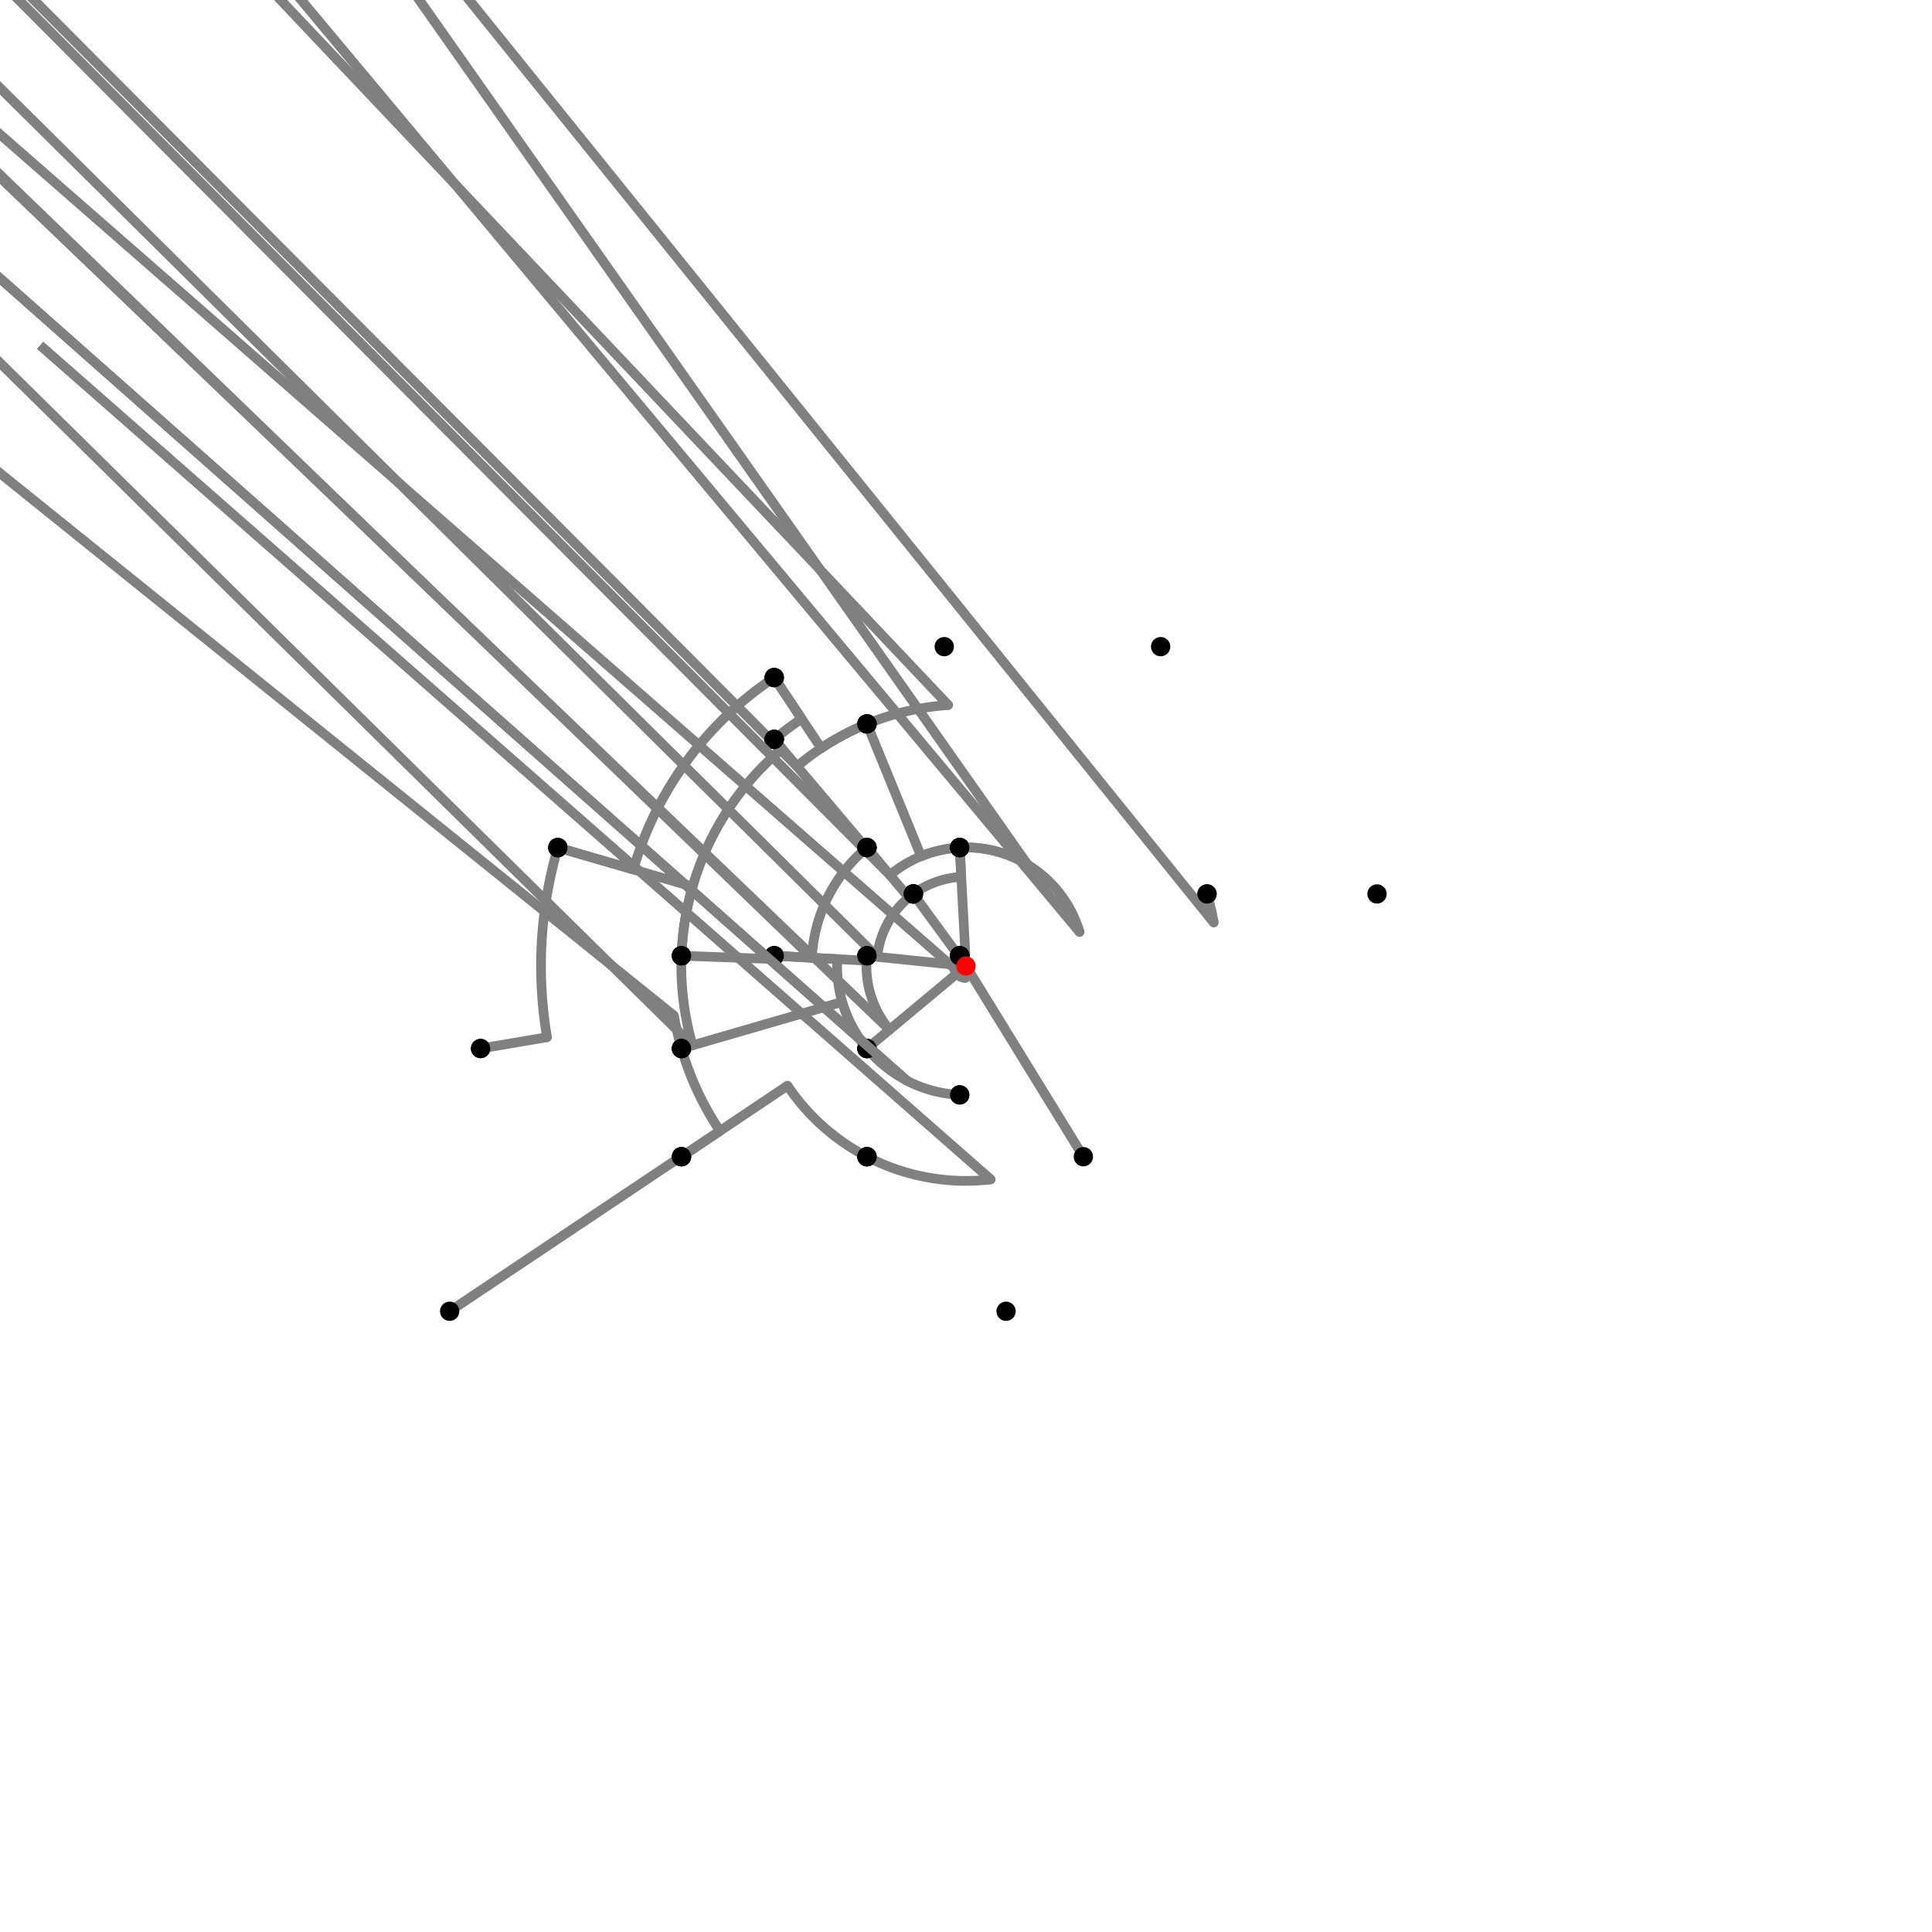 <?xml version="1.0" encoding="UTF-8"?>
<svg xmlns="http://www.w3.org/2000/svg" xmlns:xlink="http://www.w3.org/1999/xlink"
     width="1000" height="1000" viewBox="0 0 1000 1000">
<defs>
</defs>
<rect x="0" y="0" width="1000" height="1000" fill="white" />
<path d="M232.744,678.708 L352.632,598.542" stroke="grey" stroke-width="5" />
<circle cx="352.632" cy="598.542" r="2.5" fill="grey" stroke="none" />
<path d="M352.632,598.542 A177.279,177.279,0,0,0,352.744,598.708" stroke="grey" stroke-width="5" fill="none" />
<circle cx="232.744" cy="678.708" r="5" fill="black" stroke="none" />
<circle cx="352.744" cy="598.708" r="5" fill="black" stroke="none" />
<path d="M352.744,598.708 L372.641,585.371" stroke="grey" stroke-width="5" />
<circle cx="372.641" cy="585.371" r="2.5" fill="grey" stroke="none" />
<path d="M372.641,585.371 A153.325,153.325,0,0,1,352.744,542.708" stroke="grey" stroke-width="5" fill="none" />
<circle cx="352.744" cy="598.708" r="5" fill="black" stroke="none" />
<circle cx="352.744" cy="542.708" r="5" fill="black" stroke="none" />
<path d="M352.744,542.708 A153.325,153.325,0,0,1,348.844,525.694" stroke="grey" stroke-width="5" fill="none" />
<path d="M348.844,525.694 L-251.256,42.708" stroke="grey" stroke-width="5" />
<circle cx="348.844" cy="525.694" r="2.5" fill="grey" stroke="none" />
<circle cx="352.744" cy="542.708" r="5" fill="black" stroke="none" />
<circle cx="248.744" cy="542.708" r="5" fill="black" stroke="none" />
<path d="M248.744,542.708 L283.143,536.861" stroke="grey" stroke-width="5" />
<circle cx="283.143" cy="536.861" r="2.5" fill="grey" stroke="none" />
<path d="M283.143,536.861 A219.968,219.968,0,0,1,288.744,438.708" stroke="grey" stroke-width="5" fill="none" />
<circle cx="248.744" cy="542.708" r="5" fill="black" stroke="none" />
<circle cx="288.744" cy="438.708" r="5" fill="black" stroke="none" />
<path d="M288.744,438.708 L327.824,450.047" stroke="grey" stroke-width="5" />
<circle cx="327.824" cy="450.047" r="2.5" fill="grey" stroke="none" />
<path d="M327.824,450.047 A179.276,179.276,0,0,1,400.744,350.708" stroke="grey" stroke-width="5" fill="none" />
<circle cx="288.744" cy="438.708" r="5" fill="black" stroke="none" />
<circle cx="400.744" cy="350.708" r="5" fill="black" stroke="none" />
<path d="M400.744,350.708 L425.052,387.27" stroke="grey" stroke-width="5" />
<circle cx="425.052" cy="387.27" r="2.5" fill="grey" stroke="none" />
<path d="M425.052,387.27 A135.371,135.371,0,0,1,448.744,374.708" stroke="grey" stroke-width="5" fill="none" />
<circle cx="400.744" cy="350.708" r="5" fill="black" stroke="none" />
<circle cx="448.744" cy="374.708" r="5" fill="black" stroke="none" />
<path d="M448.744,374.708 A135.371,135.371,0,0,0,412.553,396.664" stroke="grey" stroke-width="5" fill="none" />
<path d="M412.553,396.664 L-99.256,-117.292" stroke="grey" stroke-width="5" />
<circle cx="412.553" cy="396.664" r="2.5" fill="grey" stroke="none" />
<circle cx="448.744" cy="374.708" r="5" fill="black" stroke="none" />
<circle cx="400.744" cy="382.708" r="5" fill="black" stroke="none" />
<path d="M400.744,350.708 L414.93,372.046" stroke="grey" stroke-width="5" />
<circle cx="414.93" cy="372.046" r="2.5" fill="grey" stroke="none" />
<path d="M414.93,372.046 A153.653,153.653,0,0,0,400.744,382.708" stroke="grey" stroke-width="5" fill="none" />
<circle cx="400.744" cy="350.708" r="5" fill="black" stroke="none" />
<circle cx="400.744" cy="382.708" r="5" fill="black" stroke="none" />
<path d="M400.744,382.708 L404.814,387.519" stroke="grey" stroke-width="5" />
<circle cx="404.814" cy="387.519" r="2.5" fill="grey" stroke="none" />
<path d="M404.814,387.519 A147.351,147.351,0,0,0,352.744,494.708" stroke="grey" stroke-width="5" fill="none" />
<circle cx="400.744" cy="382.708" r="5" fill="black" stroke="none" />
<circle cx="352.744" cy="494.708" r="5" fill="black" stroke="none" />
<path d="M288.744,438.708 L358.484,458.942" stroke="grey" stroke-width="5" />
<circle cx="358.484" cy="458.942" r="2.5" fill="grey" stroke="none" />
<path d="M358.484,458.942 A147.351,147.351,0,0,0,352.744,494.708" stroke="grey" stroke-width="5" fill="none" />
<circle cx="288.744" cy="438.708" r="5" fill="black" stroke="none" />
<circle cx="352.744" cy="494.708" r="5" fill="black" stroke="none" />
<path d="M352.744,494.708 A147.351,147.351,0,0,0,358.48,541.045" stroke="grey" stroke-width="5" fill="none" />
<path d="M358.48,541.045 L-147.256,42.708" stroke="grey" stroke-width="5" />
<circle cx="358.48" cy="541.045" r="2.5" fill="grey" stroke="none" />
<circle cx="352.744" cy="494.708" r="5" fill="black" stroke="none" />
<circle cx="352.744" cy="542.708" r="5" fill="black" stroke="none" />
<path d="M448.744,374.708 A135.371,135.371,0,0,1,490.803,364.942" stroke="grey" stroke-width="5" fill="none" />
<path d="M490.803,364.942 L-11.256,-165.292" stroke="grey" stroke-width="5" />
<circle cx="490.803" cy="364.942" r="2.5" fill="grey" stroke="none" />
<circle cx="448.744" cy="374.708" r="5" fill="black" stroke="none" />
<circle cx="488.744" cy="334.708" r="5" fill="black" stroke="none" />
<path d="M448.744,374.708 L476.76,443.192" stroke="grey" stroke-width="5" />
<circle cx="476.76" cy="443.192" r="2.5" fill="grey" stroke="none" />
<path d="M476.76,443.192 A61.378,61.378,0,0,1,496.744,438.708" stroke="grey" stroke-width="5" fill="none" />
<circle cx="448.744" cy="374.708" r="5" fill="black" stroke="none" />
<circle cx="496.744" cy="438.708" r="5" fill="black" stroke="none" />
<path d="M400.744,382.708 L448.387,439.009" stroke="grey" stroke-width="5" />
<circle cx="448.387" cy="439.009" r="2.5" fill="grey" stroke="none" />
<path d="M448.387,439.009 A79.899,79.899,0,0,1,448.744,438.708" stroke="grey" stroke-width="5" fill="none" />
<circle cx="400.744" cy="382.708" r="5" fill="black" stroke="none" />
<circle cx="448.744" cy="438.708" r="5" fill="black" stroke="none" />
<path d="M352.744,494.708 L400.667,496.431" stroke="grey" stroke-width="5" />
<circle cx="400.667" cy="496.431" r="2.5" fill="grey" stroke="none" />
<path d="M400.667,496.431 A99.397,99.397,0,0,1,400.744,494.708" stroke="grey" stroke-width="5" fill="none" />
<circle cx="352.744" cy="494.708" r="5" fill="black" stroke="none" />
<circle cx="400.744" cy="494.708" r="5" fill="black" stroke="none" />
<path d="M352.744,542.708 L435.923,518.584" stroke="grey" stroke-width="5" />
<circle cx="435.923" cy="518.584" r="2.5" fill="grey" stroke="none" />
<path d="M435.923,518.584 A66.717,66.717,0,0,0,448.744,542.708" stroke="grey" stroke-width="5" fill="none" />
<circle cx="352.744" cy="542.708" r="5" fill="black" stroke="none" />
<circle cx="448.744" cy="542.708" r="5" fill="black" stroke="none" />
<path d="M352.744,598.708 L407.613,561.929" stroke="grey" stroke-width="5" />
<circle cx="407.613" cy="561.929" r="2.5" fill="grey" stroke="none" />
<path d="M407.613,561.929 A111.223,111.223,0,0,0,448.744,598.708" stroke="grey" stroke-width="5" fill="none" />
<circle cx="352.744" cy="598.708" r="5" fill="black" stroke="none" />
<circle cx="448.744" cy="598.708" r="5" fill="black" stroke="none" />
<path d="M496.744,438.708 A61.378,61.378,0,0,0,460.625,452.916" stroke="grey" stroke-width="5" fill="none" />
<path d="M460.625,452.916 L-51.256,-61.292" stroke="grey" stroke-width="5" />
<circle cx="460.625" cy="452.916" r="2.5" fill="grey" stroke="none" />
<circle cx="496.744" cy="438.708" r="5" fill="black" stroke="none" />
<circle cx="448.744" cy="438.708" r="5" fill="black" stroke="none" />
<path d="M448.744,438.708 A79.899,79.899,0,0,0,420.214,495.746" stroke="grey" stroke-width="5" fill="none" />
<path d="M420.214,495.746 L-99.256,-5.292" stroke="grey" stroke-width="5" />
<circle cx="420.214" cy="495.746" r="2.5" fill="grey" stroke="none" />
<circle cx="448.744" cy="438.708" r="5" fill="black" stroke="none" />
<circle cx="400.744" cy="494.708" r="5" fill="black" stroke="none" />
<path d="M400.744,494.708 L433.377,496.448" stroke="grey" stroke-width="5" />
<circle cx="433.377" cy="496.448" r="2.5" fill="grey" stroke="none" />
<path d="M433.377,496.448 A66.717,66.717,0,0,0,448.744,542.708" stroke="grey" stroke-width="5" fill="none" />
<circle cx="400.744" cy="494.708" r="5" fill="black" stroke="none" />
<circle cx="448.744" cy="542.708" r="5" fill="black" stroke="none" />
<path d="M448.744,542.708 A66.717,66.717,0,0,0,469.254,559.211" stroke="grey" stroke-width="5" fill="none" />
<path d="M469.254,559.211 L-51.256,98.708" stroke="grey" stroke-width="5" />
<circle cx="469.254" cy="559.211" r="2.5" fill="grey" stroke="none" />
<circle cx="448.744" cy="542.708" r="5" fill="black" stroke="none" />
<circle cx="448.744" cy="598.708" r="5" fill="black" stroke="none" />
<path d="M448.744,598.708 A111.223,111.223,0,0,0,512.824,610.481" stroke="grey" stroke-width="5" fill="none" />
<path d="M512.824,610.481 L20.744,178.708" stroke="grey" stroke-width="5" />
<circle cx="512.824" cy="610.481" r="2.5" fill="grey" stroke="none" />
<circle cx="448.744" cy="598.708" r="5" fill="black" stroke="none" />
<circle cx="520.744" cy="678.708" r="5" fill="black" stroke="none" />
<path d="M496.744,438.708 L497.549,453.874" stroke="grey" stroke-width="5" />
<circle cx="497.549" cy="453.874" r="2.5" fill="grey" stroke="none" />
<path d="M497.549,453.874 A46.191,46.191,0,0,0,472.744,462.708" stroke="grey" stroke-width="5" fill="none" />
<circle cx="496.744" cy="438.708" r="5" fill="black" stroke="none" />
<circle cx="472.744" cy="462.708" r="5" fill="black" stroke="none" />
<path d="M472.744,462.708 A46.191,46.191,0,0,0,454.054,495.257" stroke="grey" stroke-width="5" fill="none" />
<path d="M454.054,495.257 L-51.256,-5.292" stroke="grey" stroke-width="5" />
<circle cx="454.054" cy="495.257" r="2.5" fill="grey" stroke="none" />
<circle cx="472.744" cy="462.708" r="5" fill="black" stroke="none" />
<circle cx="448.744" cy="494.708" r="5" fill="black" stroke="none" />
<path d="M448.744,494.708 A51.529,51.529,0,0,0,460.413,532.986" stroke="grey" stroke-width="5" fill="none" />
<path d="M460.413,532.986 L-51.256,42.708" stroke="grey" stroke-width="5" />
<circle cx="460.413" cy="532.986" r="2.5" fill="grey" stroke="none" />
<circle cx="448.744" cy="494.708" r="5" fill="black" stroke="none" />
<circle cx="448.744" cy="542.708" r="5" fill="black" stroke="none" />
<path d="M448.744,438.708 L470.368,464.567" stroke="grey" stroke-width="5" />
<circle cx="470.368" cy="464.567" r="2.5" fill="grey" stroke="none" />
<path d="M470.368,464.567 A46.191,46.191,0,0,1,472.744,462.708" stroke="grey" stroke-width="5" fill="none" />
<circle cx="448.744" cy="438.708" r="5" fill="black" stroke="none" />
<circle cx="472.744" cy="462.708" r="5" fill="black" stroke="none" />
<path d="M400.744,494.708 L448.544,497.257" stroke="grey" stroke-width="5" />
<circle cx="448.544" cy="497.257" r="2.5" fill="grey" stroke="none" />
<path d="M448.544,497.257 A51.529,51.529,0,0,1,448.744,494.708" stroke="grey" stroke-width="5" fill="none" />
<circle cx="400.744" cy="494.708" r="5" fill="black" stroke="none" />
<circle cx="448.744" cy="494.708" r="5" fill="black" stroke="none" />
<path d="M496.744,438.708 L499.67,493.796" stroke="grey" stroke-width="5" />
<circle cx="499.67" cy="493.796" r="2.5" fill="grey" stroke="none" />
<path d="M499.67,493.796 A6.213,6.213,0,0,0,496.744,494.708" stroke="grey" stroke-width="5" fill="none" />
<circle cx="496.744" cy="438.708" r="5" fill="black" stroke="none" />
<circle cx="496.744" cy="494.708" r="5" fill="black" stroke="none" />
<path d="M472.744,462.708 L496.334,494.984" stroke="grey" stroke-width="5" />
<circle cx="496.334" cy="494.984" r="2.5" fill="grey" stroke="none" />
<path d="M496.334,494.984 A6.213,6.213,0,0,1,496.744,494.708" stroke="grey" stroke-width="5" fill="none" />
<circle cx="472.744" cy="462.708" r="5" fill="black" stroke="none" />
<circle cx="496.744" cy="494.708" r="5" fill="black" stroke="none" />
<path d="M448.744,494.708 L493.82,499.362" stroke="grey" stroke-width="5" />
<circle cx="493.82" cy="499.362" r="2.5" fill="grey" stroke="none" />
<path d="M493.82,499.362 A6.213,6.213,0,0,1,496.744,494.708" stroke="grey" stroke-width="5" fill="none" />
<circle cx="448.744" cy="494.708" r="5" fill="black" stroke="none" />
<circle cx="496.744" cy="494.708" r="5" fill="black" stroke="none" />
<path d="M448.744,542.708 L495.227,503.977" stroke="grey" stroke-width="5" />
<circle cx="495.227" cy="503.977" r="2.5" fill="grey" stroke="none" />
<path d="M495.227,503.977 A6.213,6.213,0,0,1,496.744,494.708" stroke="grey" stroke-width="5" fill="none" />
<circle cx="448.744" cy="542.708" r="5" fill="black" stroke="none" />
<circle cx="496.744" cy="494.708" r="5" fill="black" stroke="none" />
<path d="M496.744,494.708 A6.213,6.213,0,0,0,499.697,506.206" stroke="grey" stroke-width="5" fill="none" />
<path d="M499.697,506.206 L-3.256,66.708" stroke="grey" stroke-width="5" />
<circle cx="499.697" cy="506.206" r="2.5" fill="grey" stroke="none" />
<circle cx="496.744" cy="494.708" r="5" fill="black" stroke="none" />
<circle cx="496.744" cy="566.708" r="5" fill="black" stroke="none" />
<path d="M496.744,566.708 A66.788,66.788,0,0,1,469.221,559.273" stroke="grey" stroke-width="5" fill="none" />
<path d="M469.221,559.273 L-51.256,98.708" stroke="grey" stroke-width="5" />
<circle cx="469.221" cy="559.273" r="2.5" fill="grey" stroke="none" />
<circle cx="496.744" cy="566.708" r="5" fill="black" stroke="none" />
<circle cx="448.744" cy="598.708" r="5" fill="black" stroke="none" />
<path d="M496.744,438.708 A61.378,61.378,0,0,1,531.944,447.59" stroke="grey" stroke-width="5" fill="none" />
<path d="M531.944,447.59 L100.744,-165.292" stroke="grey" stroke-width="5" />
<circle cx="531.944" cy="447.59" r="2.5" fill="grey" stroke="none" />
<circle cx="496.744" cy="438.708" r="5" fill="black" stroke="none" />
<circle cx="600.744" cy="334.708" r="5" fill="black" stroke="none" />
<path d="M496.744,438.708 A61.378,61.378,0,0,1,558.806,482.42" stroke="grey" stroke-width="5" fill="none" />
<path d="M558.806,482.42 L124.744,-37.292" stroke="grey" stroke-width="5" />
<circle cx="558.806" cy="482.42" r="2.5" fill="grey" stroke="none" />
<circle cx="496.744" cy="438.708" r="5" fill="black" stroke="none" />
<circle cx="624.744" cy="462.708" r="5" fill="black" stroke="none" />
<path d="M624.744,462.708 A130.198,130.198,0,0,1,628.243,477.52" stroke="grey" stroke-width="5" fill="none" />
<path d="M628.243,477.52 L212.744,-37.292" stroke="grey" stroke-width="5" />
<circle cx="628.243" cy="477.52" r="2.5" fill="grey" stroke="none" />
<circle cx="624.744" cy="462.708" r="5" fill="black" stroke="none" />
<circle cx="712.744" cy="462.708" r="5" fill="black" stroke="none" />
<path d="M496.744,494.708 L560.744,598.708" stroke="grey" stroke-width="5" />
<circle cx="496.744" cy="494.708" r="5" fill="black" stroke="none" />
<circle cx="560.744" cy="598.708" r="5" fill="black" stroke="none" />
<circle cx="500" cy="500" r="5" fill="red" stroke="none" />
</svg>